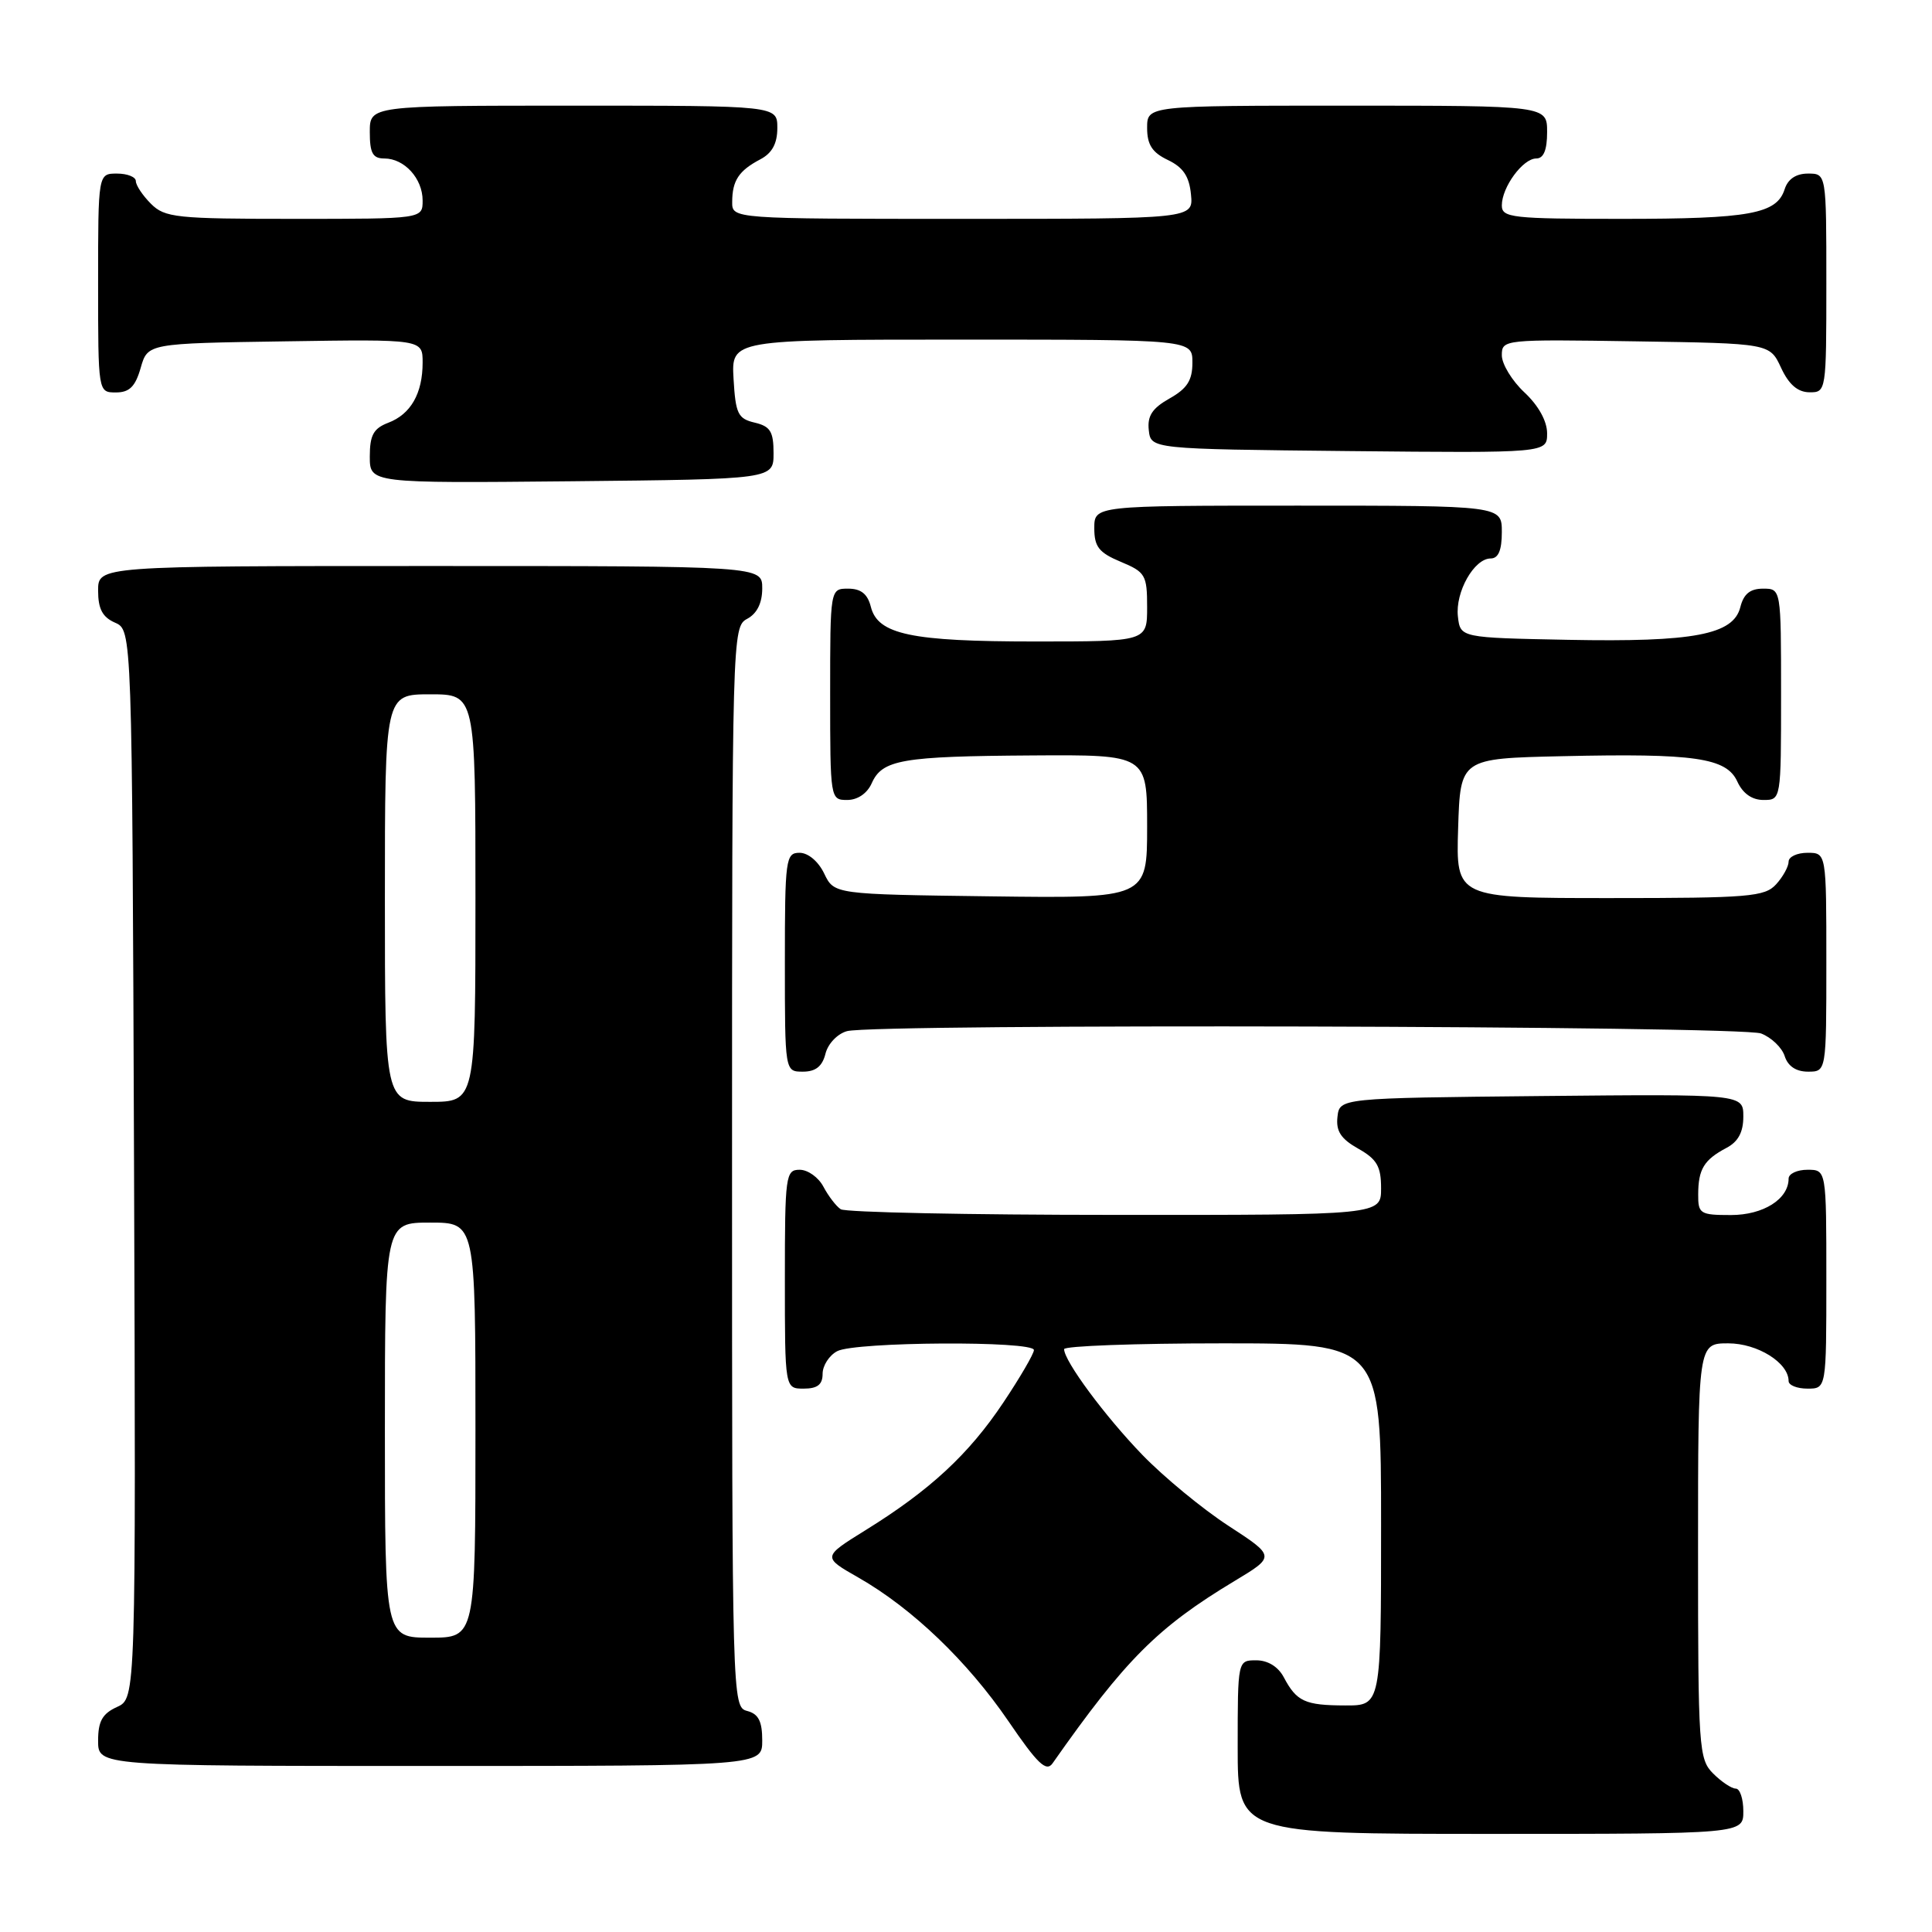 <?xml version="1.0" encoding="UTF-8" standalone="no"?>
<!DOCTYPE svg PUBLIC "-//W3C//DTD SVG 1.1//EN" "http://www.w3.org/Graphics/SVG/1.1/DTD/svg11.dtd" >
<svg xmlns="http://www.w3.org/2000/svg" xmlns:xlink="http://www.w3.org/1999/xlink" version="1.1" viewBox="0 0 256 256">
 <g >
 <path fill="currentColor"
d=" M 231.00 240.00 C 231.00 238.35 230.55 237.00 230.00 237.00 C 229.45 237.00 228.10 236.10 227.00 235.00 C 225.10 233.10 225.00 231.67 225.00 205.50 C 225.00 178.00 225.00 178.00 229.00 178.00 C 232.88 178.00 237.00 180.57 237.00 183.00 C 237.00 183.55 238.12 184.00 239.50 184.00 C 242.00 184.00 242.00 184.00 242.00 169.50 C 242.00 155.00 242.00 155.00 239.50 155.00 C 238.12 155.00 237.00 155.53 237.00 156.17 C 237.00 158.89 233.65 161.00 229.35 161.00 C 225.27 161.00 225.00 160.83 225.02 158.25 C 225.03 154.92 225.80 153.67 228.75 152.11 C 230.32 151.29 231.00 150.02 231.00 147.95 C 231.00 144.97 231.00 144.97 204.25 145.23 C 177.50 145.50 177.50 145.50 177.22 148.00 C 177.01 149.89 177.68 150.91 179.97 152.20 C 182.45 153.60 183.00 154.55 183.00 157.45 C 183.00 161.00 183.00 161.00 147.75 160.98 C 128.36 160.98 112.00 160.64 111.40 160.23 C 110.79 159.83 109.77 158.49 109.11 157.25 C 108.46 156.01 107.05 155.00 105.96 155.00 C 104.10 155.00 104.00 155.75 104.00 169.50 C 104.00 184.00 104.00 184.00 106.50 184.00 C 108.32 184.00 109.00 183.46 109.00 182.04 C 109.00 180.95 109.87 179.60 110.93 179.04 C 113.29 177.78 137.00 177.64 137.00 178.89 C 137.00 179.37 135.17 182.52 132.93 185.87 C 128.36 192.71 123.23 197.46 114.73 202.73 C 108.96 206.31 108.96 206.31 113.75 209.04 C 120.86 213.10 128.18 220.11 133.61 228.05 C 137.48 233.73 138.64 234.83 139.47 233.65 C 149.12 219.90 153.38 215.63 163.60 209.48 C 169.00 206.23 169.00 206.23 162.75 202.16 C 159.31 199.92 154.20 195.70 151.38 192.79 C 146.43 187.67 141.00 180.34 141.00 178.77 C 141.00 178.35 150.45 178.00 162.00 178.00 C 183.00 178.00 183.00 178.00 183.00 202.00 C 183.00 226.00 183.00 226.00 178.25 225.98 C 172.91 225.97 171.81 225.46 170.11 222.25 C 169.37 220.85 168.00 220.00 166.46 220.00 C 164.00 220.00 164.00 220.00 164.00 231.50 C 164.00 243.00 164.00 243.00 197.50 243.00 C 231.00 243.00 231.00 243.00 231.00 240.00 Z  M 101.00 230.62 C 101.00 228.07 100.50 227.10 99.00 226.71 C 97.02 226.19 97.00 225.35 97.00 154.63 C 97.00 84.09 97.03 83.06 99.00 82.00 C 100.31 81.30 101.00 79.91 101.00 77.96 C 101.00 75.00 101.00 75.00 57.00 75.00 C 13.00 75.00 13.00 75.00 13.00 78.26 C 13.00 80.69 13.58 81.78 15.25 82.51 C 17.50 83.50 17.50 83.50 17.76 154.27 C 18.01 225.04 18.01 225.04 15.51 226.18 C 13.56 227.07 13.00 228.07 13.00 230.66 C 13.00 234.00 13.00 234.00 57.00 234.00 C 101.00 234.00 101.00 234.00 101.00 230.62 Z  M 109.38 139.62 C 109.71 138.29 110.98 136.97 112.24 136.63 C 116.02 135.62 230.64 135.91 233.35 136.94 C 234.71 137.46 236.12 138.81 236.48 139.94 C 236.91 141.28 237.99 142.00 239.57 142.00 C 242.00 142.00 242.00 142.00 242.00 127.50 C 242.00 113.00 242.00 113.00 239.50 113.00 C 238.12 113.00 237.00 113.53 237.00 114.17 C 237.00 114.82 236.26 116.17 235.35 117.17 C 233.84 118.83 231.78 119.00 213.31 119.00 C 192.92 119.00 192.92 119.00 193.21 109.75 C 193.50 100.50 193.50 100.50 207.00 100.20 C 224.59 99.80 228.77 100.41 230.21 103.57 C 230.93 105.14 232.15 106.00 233.66 106.00 C 236.00 106.00 236.00 106.00 236.00 92.00 C 236.00 78.00 236.00 78.00 233.61 78.00 C 231.90 78.00 231.04 78.70 230.60 80.46 C 229.68 84.10 224.42 85.10 207.79 84.78 C 193.50 84.50 193.50 84.50 193.18 81.69 C 192.81 78.46 195.33 74.00 197.52 74.00 C 198.54 74.00 199.00 72.92 199.00 70.50 C 199.00 67.00 199.00 67.00 172.00 67.00 C 145.00 67.00 145.00 67.00 145.00 69.99 C 145.00 72.45 145.61 73.23 148.50 74.44 C 151.77 75.80 152.00 76.19 152.00 80.45 C 152.00 85.00 152.00 85.00 137.15 85.00 C 120.71 85.00 116.31 84.07 115.39 80.40 C 114.96 78.70 114.08 78.00 112.39 78.00 C 110.00 78.00 110.00 78.00 110.00 92.00 C 110.00 105.88 110.02 106.00 112.26 106.00 C 113.64 106.00 114.91 105.13 115.51 103.78 C 116.90 100.66 119.48 100.21 136.75 100.10 C 152.00 100.00 152.00 100.00 152.00 109.52 C 152.00 119.04 152.00 119.04 131.26 118.77 C 110.53 118.50 110.53 118.50 109.21 115.75 C 108.44 114.14 107.08 113.00 105.95 113.00 C 104.11 113.00 104.00 113.80 104.00 127.50 C 104.00 142.00 104.00 142.00 106.39 142.00 C 108.08 142.00 108.96 141.30 109.38 139.62 Z  M 102.50 60.05 C 102.50 57.18 102.07 56.49 100.00 56.00 C 97.78 55.48 97.47 54.83 97.20 50.21 C 96.90 45.00 96.90 45.00 127.45 45.00 C 158.00 45.00 158.00 45.00 158.00 48.05 C 158.00 50.40 157.31 51.48 154.97 52.80 C 152.68 54.09 152.01 55.11 152.22 57.00 C 152.50 59.50 152.50 59.50 178.75 59.77 C 205.00 60.03 205.00 60.03 205.00 57.42 C 205.00 55.80 203.85 53.73 202.00 52.00 C 200.35 50.46 199.00 48.24 199.00 47.08 C 199.00 44.98 199.24 44.96 216.75 45.23 C 234.50 45.50 234.50 45.50 236.00 48.73 C 237.03 50.95 238.20 51.96 239.75 51.98 C 241.98 52.00 242.00 51.88 242.00 37.50 C 242.00 23.00 242.00 23.00 239.57 23.00 C 237.99 23.00 236.91 23.72 236.48 25.06 C 235.44 28.35 231.86 29.00 214.93 29.00 C 200.33 29.00 199.00 28.85 199.00 27.22 C 199.00 24.80 201.79 21.00 203.56 21.00 C 204.54 21.00 205.00 19.88 205.00 17.50 C 205.00 14.00 205.00 14.00 178.50 14.00 C 152.00 14.00 152.00 14.00 152.00 16.95 C 152.00 19.17 152.67 20.21 154.75 21.20 C 156.78 22.17 157.58 23.37 157.81 25.76 C 158.13 29.00 158.13 29.00 127.56 29.00 C 97.00 29.00 97.00 29.00 97.02 26.75 C 97.03 23.92 97.90 22.61 100.75 21.11 C 102.31 20.29 103.00 19.02 103.00 16.96 C 103.00 14.00 103.00 14.00 76.00 14.00 C 49.00 14.00 49.00 14.00 49.00 17.50 C 49.00 20.29 49.39 21.00 50.93 21.00 C 53.58 21.00 56.00 23.65 56.00 26.57 C 56.00 29.00 56.00 29.00 39.00 29.00 C 23.33 29.00 21.84 28.84 20.00 27.00 C 18.90 25.90 18.00 24.55 18.00 24.00 C 18.00 23.45 16.88 23.00 15.50 23.00 C 13.00 23.00 13.00 23.00 13.00 37.50 C 13.00 52.00 13.00 52.00 15.36 52.00 C 17.15 52.00 17.93 51.23 18.64 48.75 C 19.57 45.50 19.57 45.50 37.79 45.23 C 56.00 44.95 56.00 44.95 56.00 48.04 C 56.00 52.13 54.43 54.89 51.44 56.02 C 49.49 56.77 49.00 57.66 49.00 60.49 C 49.00 64.03 49.00 64.03 75.75 63.77 C 102.50 63.50 102.50 63.50 102.50 60.05 Z  M 51.00 189.50 C 51.00 162.00 51.00 162.00 57.00 162.00 C 63.00 162.00 63.00 162.00 63.00 189.50 C 63.00 217.00 63.00 217.00 57.00 217.00 C 51.00 217.00 51.00 217.00 51.00 189.50 Z  M 51.00 119.00 C 51.00 92.00 51.00 92.00 57.00 92.00 C 63.00 92.00 63.00 92.00 63.00 119.00 C 63.00 146.00 63.00 146.00 57.00 146.00 C 51.00 146.00 51.00 146.00 51.00 119.00 Z "/>
</g>
</svg>